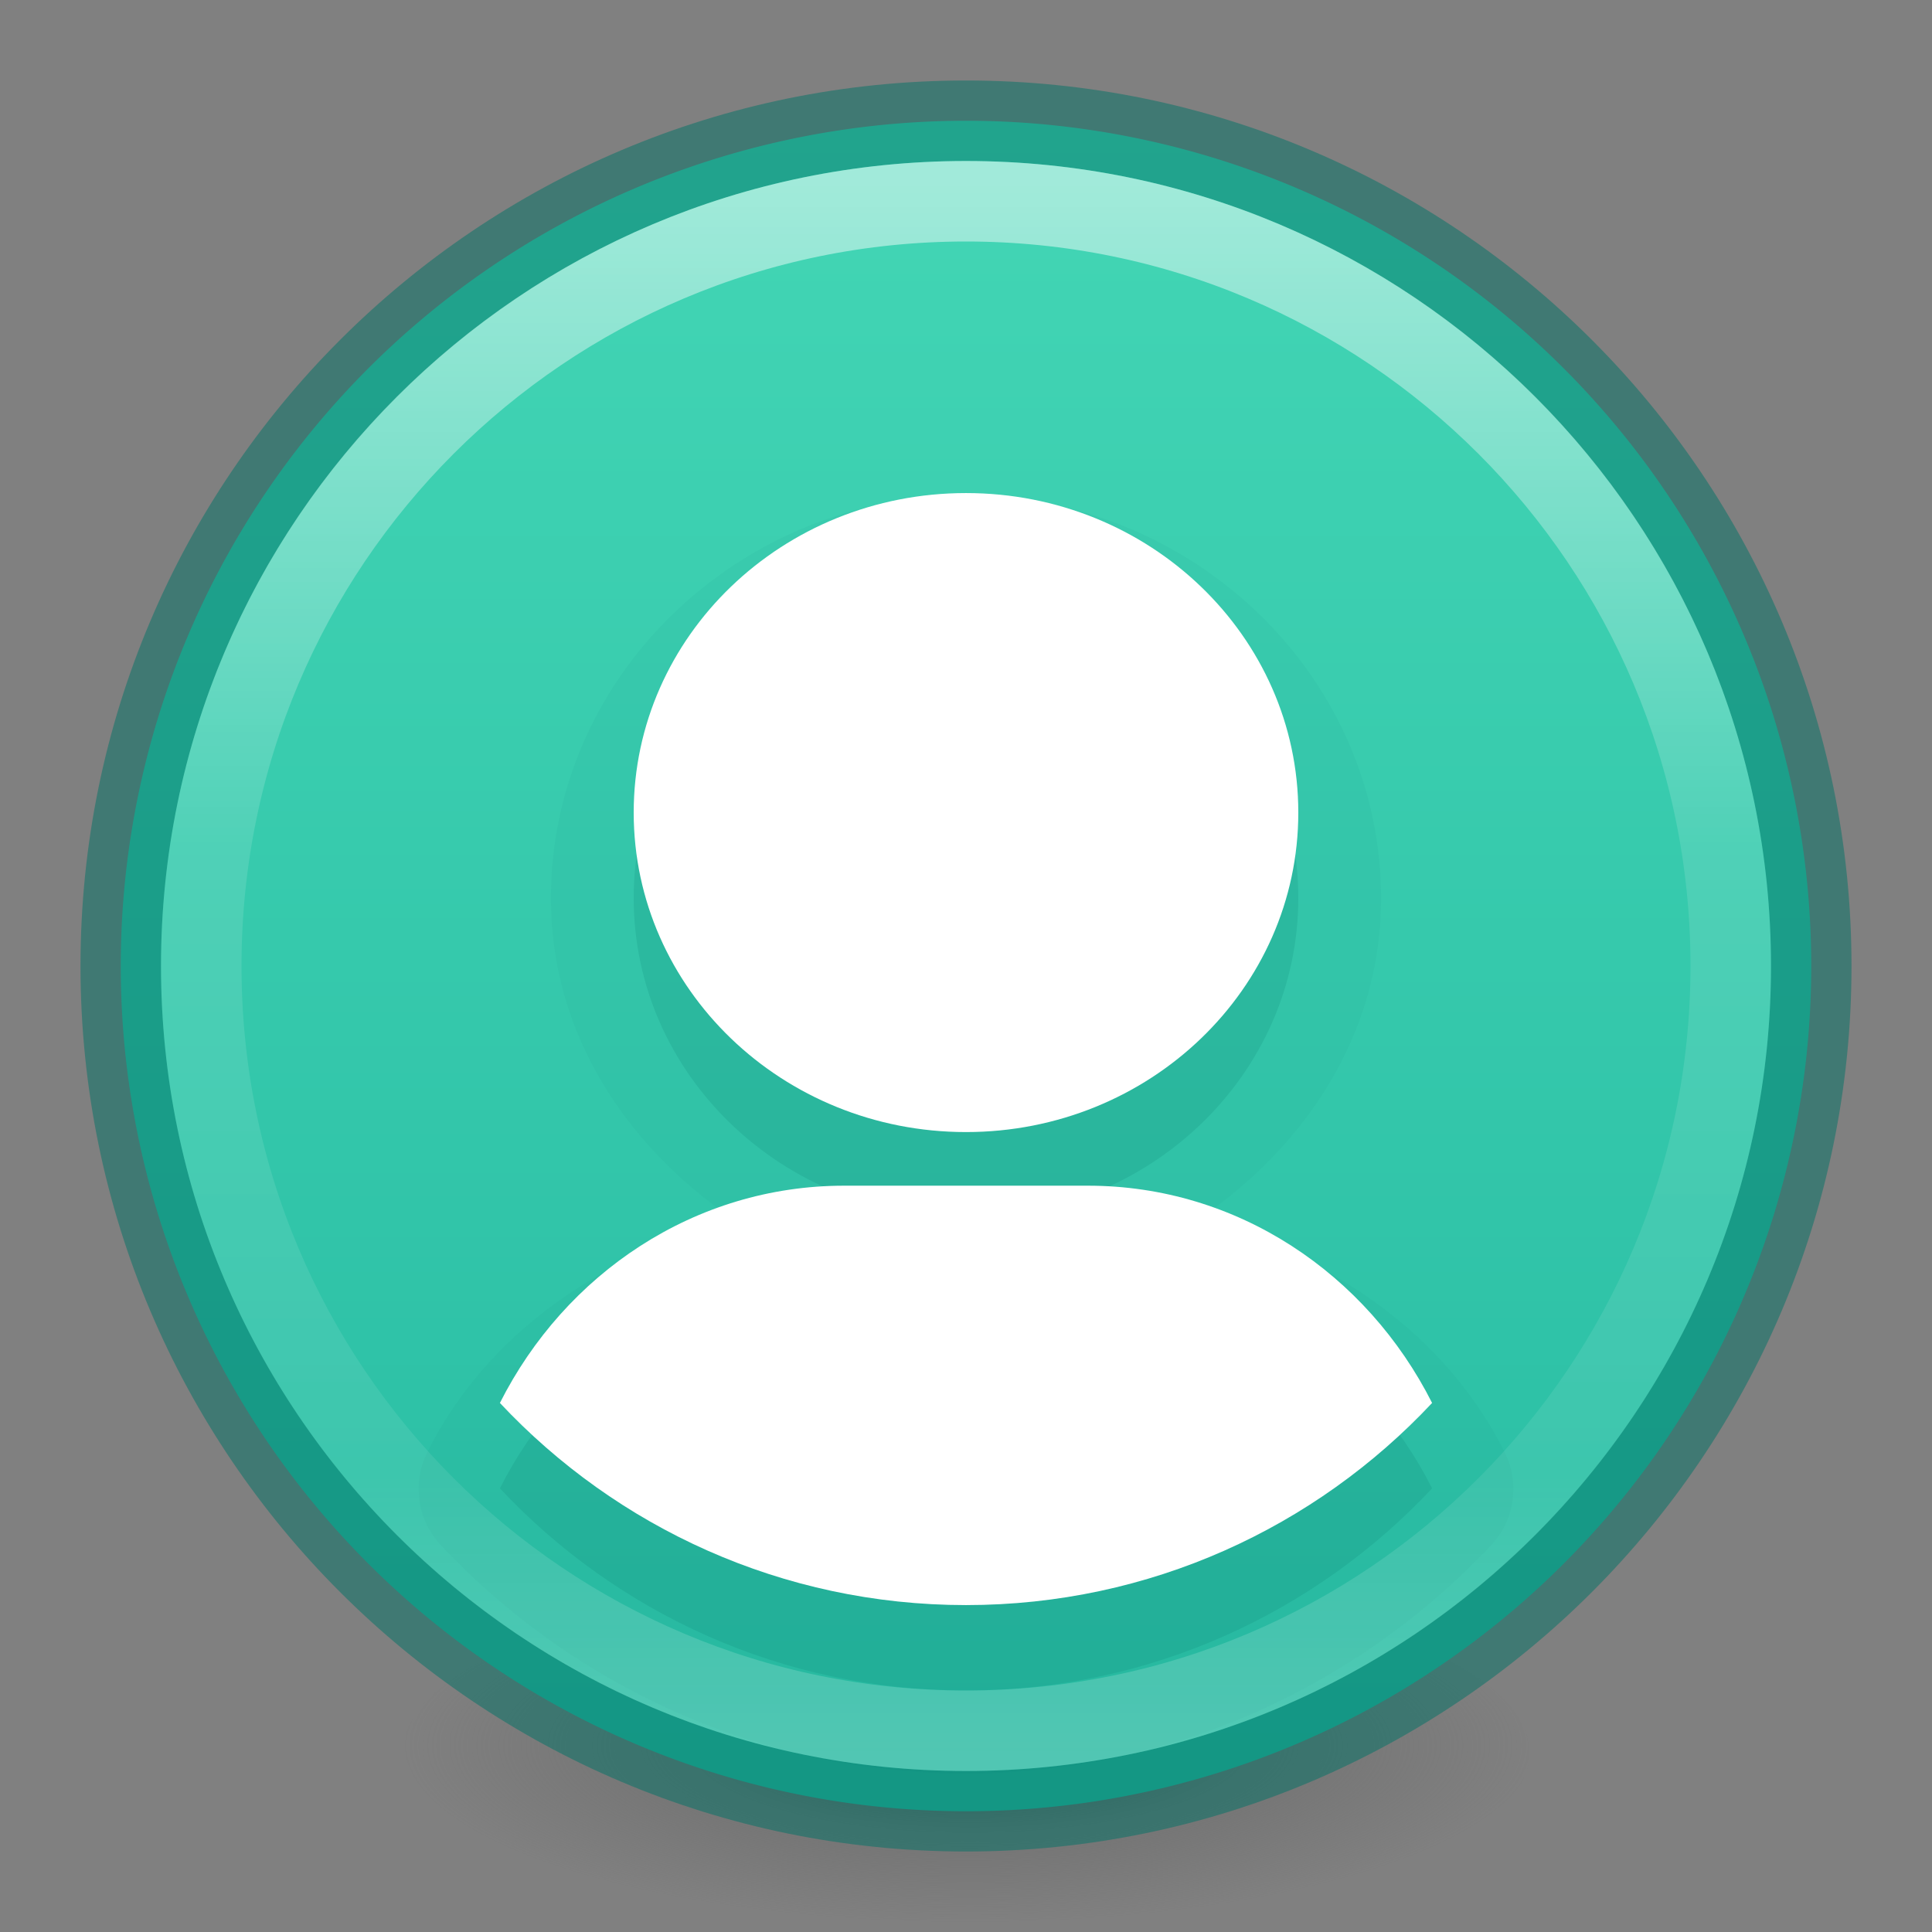 <?xml version="1.0" encoding="UTF-8" standalone="no"?>
<svg
   xmlns:dc="http://purl.org/dc/elements/1.1/"
   xmlns:cc="http://creativecommons.org/ns#"
   xmlns:rdf="http://www.w3.org/1999/02/22-rdf-syntax-ns#"
   xmlns:svg="http://www.w3.org/2000/svg"
   xmlns="http://www.w3.org/2000/svg"
   xmlns:xlink="http://www.w3.org/1999/xlink"
   version="1.1"
   width="24"
   height="24"
   id="svg3749">
  <rect width="100%" height="100%" fill="#808080" stroke="none"/>
  <defs
     id="defs3751">
    <linearGradient
       id="linearGradient3820-7-2-2">
      <stop
         id="stop3822-2-6-36"
         style="stop-color:#3d3d3d;stop-opacity:1"
         offset="0" />
      <stop
         id="stop3864-8-7-6"
         style="stop-color:#686868;stop-opacity:0.498"
         offset="0.5" />
      <stop
         id="stop3824-1-2-4"
         style="stop-color:#686868;stop-opacity:0"
         offset="1" />
    </linearGradient>
    <linearGradient
       id="linearGradient4806-9">
      <stop
         id="stop4808-49"
         style="stop-color:#ffffff;stop-opacity:1"
         offset="0" />
      <stop
         id="stop4810-05"
         style="stop-color:#ffffff;stop-opacity:0.235"
         offset="0.424" />
      <stop
         id="stop4812-6"
         style="stop-color:#ffffff;stop-opacity:0.157"
         offset="0.821" />
      <stop
         id="stop4814-7"
         style="stop-color:#ffffff;stop-opacity:0.392"
         offset="1" />
    </linearGradient>
    <linearGradient
       x1="71.204"
       y1="15.369"
       x2="71.204"
       y2="40.496"
       id="linearGradient3097"
       xlink:href="#linearGradient4806-9"
       gradientUnits="userSpaceOnUse"
       gradientTransform="matrix(0.776,0,0,0.776,-43.982,-9.614)" />
    <radialGradient
       cx="99.157"
       cy="186.171"
       r="62.769"
       fx="99.157"
       fy="186.171"
       id="radialGradient3108"
       xlink:href="#linearGradient3820-7-2-2"
       gradientUnits="userSpaceOnUse"
       gradientTransform="matrix(0.112,0,0,0.035,0.942,15.167)" />
    <linearGradient
       id="linearGradient27416-1-2-0-1">
      <stop
         offset="0"
         style="stop-color:#43d6b5;stop-opacity:1"
         id="stop27420-2-0-8-7" />
      <stop
         offset="1"
         style="stop-color:#28bca3;stop-opacity:1"
         id="stop27422-3-5-3-3" />
    </linearGradient>
    <linearGradient
       xlink:href="#linearGradient27416-1-2-0-1"
       id="linearGradient4043"
       gradientUnits="userSpaceOnUse"
       gradientTransform="matrix(0.347,0,0,0.632,30.549,-24.659)"
       x1="-53.442"
       y1="41.404"
       x2="-53.442"
       y2="73.975" />
  </defs>
  <path
     d="m 19,21.773 a 7,2.227 0 0 1 -14,0 7,2.227 0 1 1 14,0 z"
     id="path3818-0-2"
     style="fill:url(#radialGradient3108);fill-opacity:1;stroke:none" />
  <path
     d="M 22.5,12 A 10.5,10.5 0 0 1 1.5,12 10.5,10.5 0 1 1 22.5,12 z"
     id="path3029"
     style="color:#000000;fill:url(#linearGradient4043);fill-opacity:1;fill-rule:nonzero;stroke:none;stroke-width:1.546;marker:none;visibility:visible;display:inline;overflow:visible;enable-background:accumulate" />
  <path
     style="opacity:0.05;color:#000000;fill:#007367;fill-opacity:1;fill-rule:nonzero;stroke:none;stroke-width:2;marker:none;visibility:visible;display:inline;overflow:visible;enable-background:accumulate"
     id="path4100"
     d="m 12,6.156 c -2.81,0 -5.156,2.235 -5.156,5 0,1.697 0.951,3.099 2.281,4 -1.631,0.438 -3.057,1.379 -3.812,2.875 a 1.021,1.021 0 0 0 0.156,1.156 c 1.633,1.742 3.962,2.844 6.531,2.844 2.569,0 4.898,-1.102 6.531,-2.844 a 1.021,1.021 0 0 0 0.156,-1.156 c -0.756,-1.496 -2.182,-2.437 -3.812,-2.875 1.33,-0.901 2.281,-2.303 2.281,-4 0,-2.765 -2.346,-5 -5.156,-5 z" />
  <path
     d="m 12,7.187 c -2.28,0 -4.128,1.777 -4.128,3.969 0,2.192 1.848,3.969 4.128,3.969 2.28,0 4.128,-1.777 4.128,-3.969 C 16.128,8.964 14.28,7.187 12,7.187 z m -1.513,8.603 c -1.858,0 -3.466,1.093 -4.277,2.699 C 7.658,20.034 9.715,21 12,21 c 2.285,0 4.342,-0.966 5.79,-2.511 -0.811,-1.606 -2.419,-2.699 -4.277,-2.699 l -3.027,0 z"
     id="rect3049-2"
     style="opacity:0.15;color:#000000;fill:#007367;fill-opacity:1;fill-rule:nonzero;stroke:none;stroke-width:2;marker:none;visibility:visible;display:inline;overflow:visible;enable-background:accumulate" />
  <path
     d="m 12,6.125 c -2.28,0 -4.128,1.777 -4.128,3.969 0,2.192 1.848,3.969 4.128,3.969 2.28,0 4.128,-1.777 4.128,-3.969 C 16.128,7.903 14.28,6.125 12,6.125 z M 10.487,14.729 c -1.858,0 -3.466,1.093 -4.277,2.699 1.448,1.545 3.505,2.511 5.79,2.511 2.285,0 4.342,-0.966 5.79,-2.511 -0.811,-1.606 -2.419,-2.699 -4.277,-2.699 l -3.027,0 z"
     id="rect3049"
     style="color:#000000;fill:#ffffff;fill-opacity:1;fill-rule:nonzero;stroke:none;stroke-width:2;marker:none;visibility:visible;display:inline;overflow:visible;enable-background:accumulate" />
  <path
     d="M 12,1.5 C 6.206,1.5 1.5,6.206 1.5,12 1.5,17.794 6.206,22.5 12,22.5 17.794,22.5 22.5,17.794 22.5,12 22.5,6.206 17.794,1.5 12,1.5 z"
     id="path2555-7-1-7"
     style="opacity:0.5;color:#000000;fill:none;stroke:#007367;stroke-width:1;stroke-linecap:round;stroke-linejoin:round;stroke-miterlimit:4;stroke-opacity:1;stroke-dasharray:none;stroke-dashoffset:0;marker:none;visibility:visible;display:inline;overflow:visible;enable-background:accumulate;fill-opacity:0;fill-rule:nonzero" />
  <path
     d="m 21.5,12 c 0,5.247 -4.253,9.5 -9.5,9.5 -5.247,0 -9.5,-4.253 -9.5,-9.5 0,-5.247 4.253,-9.5 9.5,-9.5 5.247,0 9.5,4.253 9.5,9.5 z"
     id="path3421"
     style="color:#000000;fill:none;stroke:url(#linearGradient3097);stroke-width:1;stroke-linecap:round;stroke-linejoin:round;stroke-miterlimit:4;stroke-opacity:1;stroke-dasharray:none;stroke-dashoffset:0;marker:none;visibility:visible;display:inline;overflow:visible;enable-background:accumulate;opacity:0.5" />
</svg>
